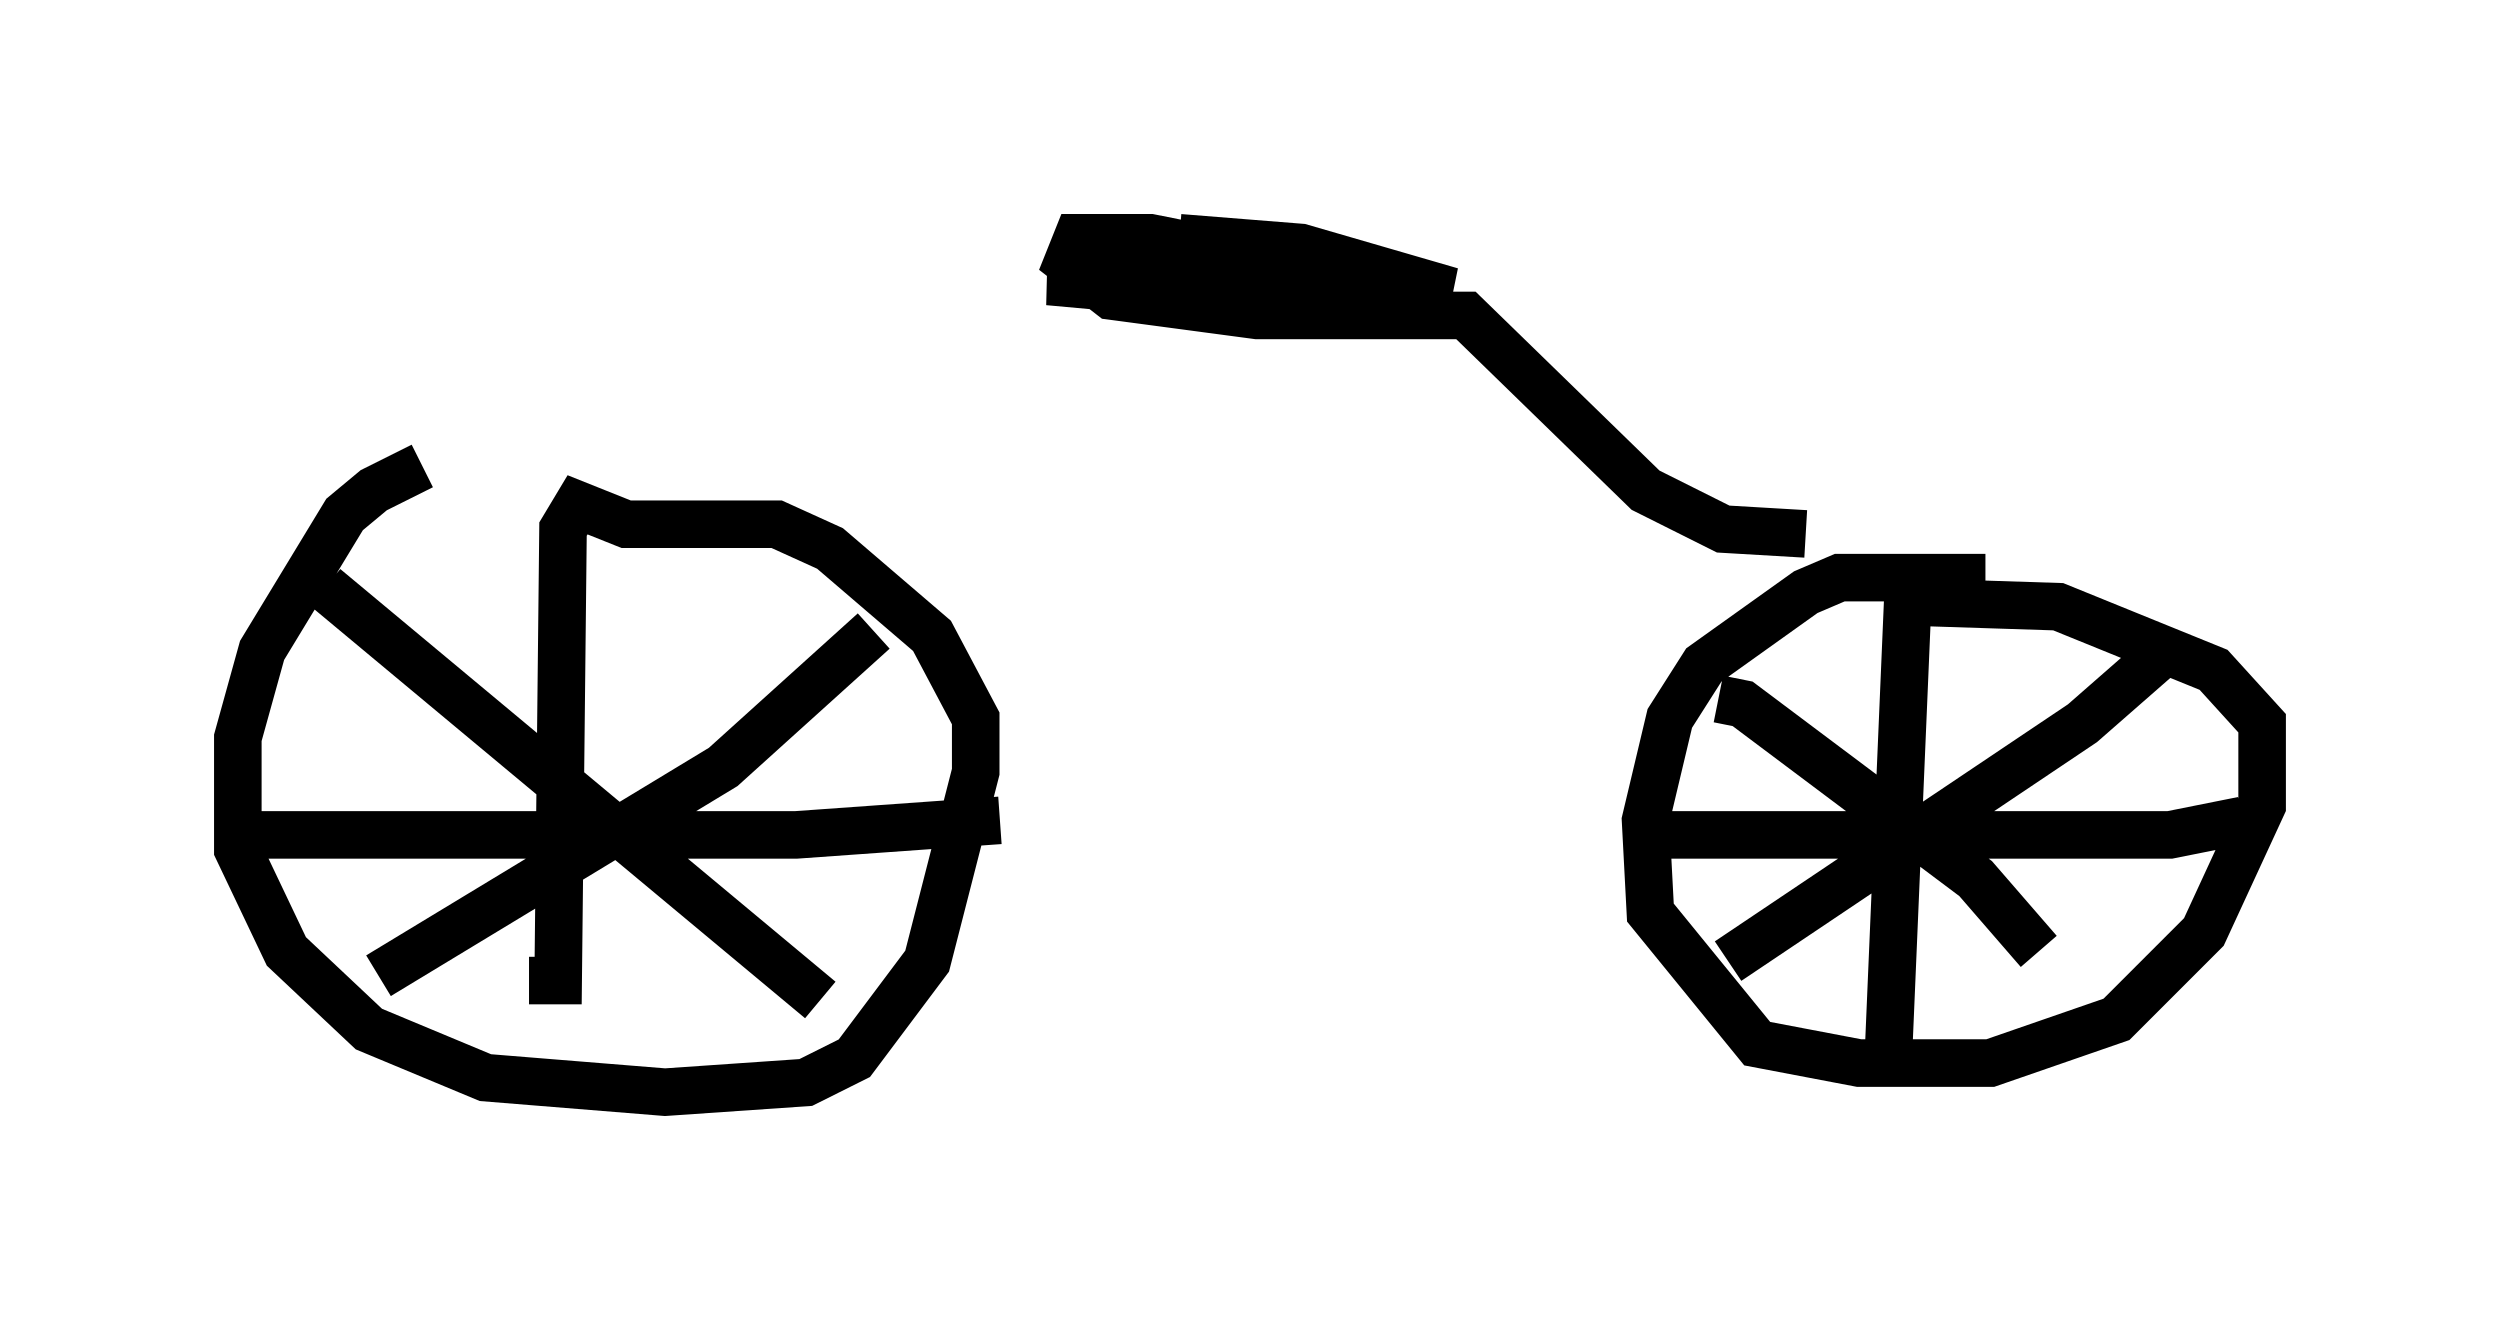 <?xml version="1.0" encoding="utf-8" ?>
<svg baseProfile="full" height="27.967" version="1.1" width="52.569" xmlns="http://www.w3.org/2000/svg" xmlns:ev="http://www.w3.org/2001/xml-events" xmlns:xlink="http://www.w3.org/1999/xlink"><defs /><rect fill="white" height="27.967" width="52.569" x="0" y="0" /><path d="M11.738, 9.798 m-2.858, 0.0 l-1.021, 0.51 -0.613, 0.51 l-1.735, 2.858 -0.51, 1.838 l0.0, 2.348 1.021, 2.144 l1.735, 1.633 2.45, 1.021 l3.777, 0.306 2.96, -0.204 l1.021, -0.51 1.531, -2.042 l1.021, -3.981 0.0, -1.123 l-0.919, -1.735 -2.144, -1.838 l-1.123, -0.51 -3.165, 0.0 l-1.021, -0.408 -0.306, 0.51 l-0.102, 9.494 -0.613, 0.0 m-5.717, -3.063 l11.331, 0.0 4.288, -0.306 m-14.19, -4.9 l10.413, 8.677 m-9.29, -0.51 l7.248, -4.39 3.165, -2.858 m23.377, -1.123 l-3.063, 0.0 -0.715, 0.306 l-2.144, 1.531 -0.715, 1.123 l-0.51, 2.144 0.102, 1.94 l2.246, 2.756 2.144, 0.408 l2.756, 0.0 2.654, -0.919 l1.838, -1.838 1.225, -2.654 l0.0, -1.735 -1.021, -1.123 l-3.267, -1.327 -3.165, -0.102 l-0.408, 9.596 m-5.104, -4.696 l11.025, 0.0 1.531, -0.306 m-11.025, -2.552 l0.51, 0.102 4.9, 3.675 l1.327, 1.531 m-6.533, 0.204 l7.452, -5.002 1.633, -1.429 m-7.452, -2.552 l-1.735, -0.102 -1.633, -0.817 l-3.777, -3.675 -4.39, 0.0 l-3.063, -0.408 -0.919, -0.715 l0.204, -0.51 1.531, 0.0 l2.042, 0.408 -3.063, 0.613 l-1.123, -0.102 5.104, -0.204 l3.369, 0.408 -3.165, -0.919 l-2.552, -0.204 m0.0, 0.0 " fill="none" stroke="black" stroke-width="1" /></svg>